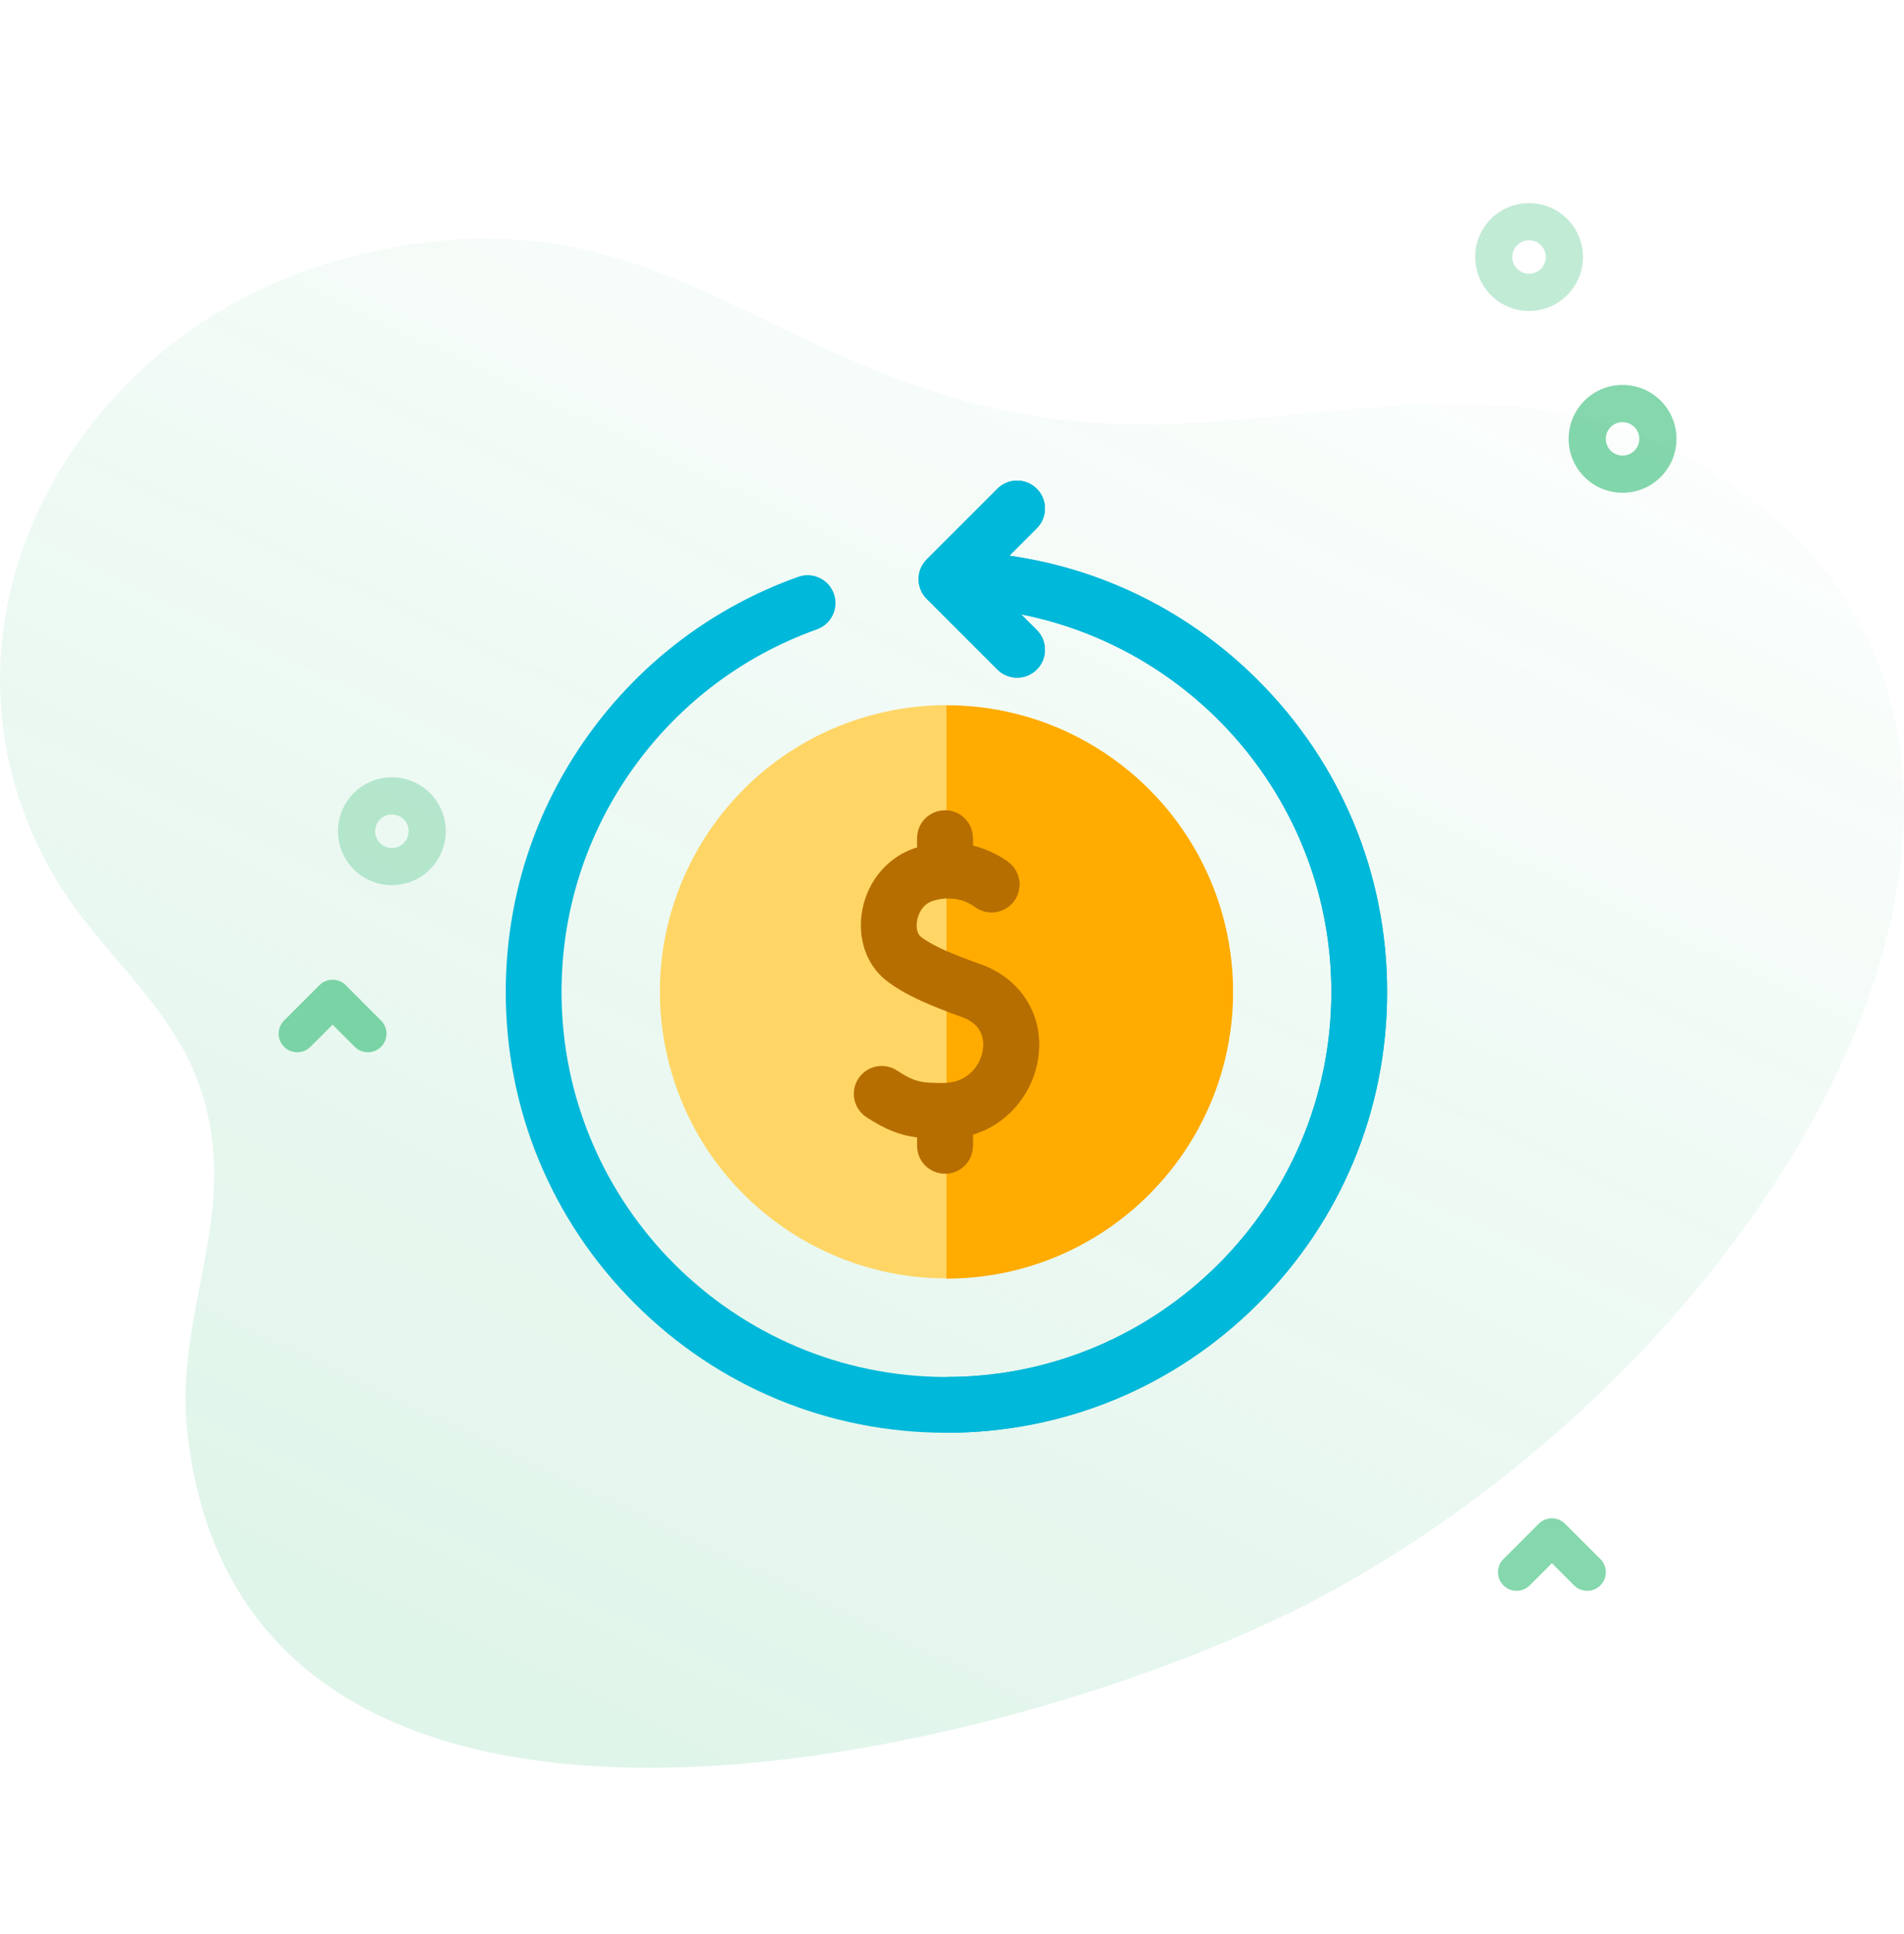 <svg width="64" height="65" viewBox="0 0 64 65" fill="none" xmlns="http://www.w3.org/2000/svg">
<g clip-path="url(#clip0_2601_11796)">
<path d="M58.934 16.817C50.757 10.53 42.826 15.654 33.98 13.842C25.069 12.018 21.519 5.942 11.37 8.747C2.38 11.231 -3.075 21.191 1.867 29.529C3.275 31.905 5.675 33.698 6.655 36.356C8.237 40.645 5.829 43.938 6.299 48.153C8.25 65.665 34.996 58.882 44.837 53.434C60.27 44.889 70.712 25.871 58.934 16.817Z" fill="url(#paint0_linear_2601_11796)" fill-opacity="0.12"/>
<path opacity="0.24" d="M51.397 10.45C50.932 10.45 50.468 10.273 50.115 9.919C49.408 9.213 49.408 8.063 50.115 7.356C50.822 6.649 51.972 6.649 52.678 7.356C53.385 8.063 53.385 9.213 52.678 9.919C52.325 10.273 51.861 10.45 51.397 10.45ZM51.397 8.076C51.253 8.076 51.109 8.13 50.999 8.24C50.78 8.459 50.78 8.816 50.999 9.036C51.218 9.255 51.575 9.255 51.794 9.036C52.014 8.816 52.014 8.459 51.794 8.24C51.685 8.13 51.541 8.076 51.397 8.076Z" fill="#00AB55"/>
<path opacity="0.48" d="M54.54 16.561C54.076 16.561 53.612 16.384 53.258 16.031C52.916 15.688 52.727 15.233 52.727 14.749C52.727 14.265 52.916 13.81 53.258 13.467C53.965 12.761 55.115 12.761 55.822 13.467C56.164 13.81 56.352 14.265 56.352 14.749C56.352 15.233 56.164 15.688 55.821 16.031C55.468 16.384 55.004 16.561 54.54 16.561ZM54.54 14.187C54.396 14.187 54.252 14.242 54.142 14.351C54.036 14.458 53.977 14.599 53.977 14.749C53.977 14.899 54.036 15.041 54.142 15.147C54.362 15.366 54.718 15.366 54.938 15.147C55.044 15.041 55.102 14.899 55.102 14.749C55.102 14.599 55.044 14.458 54.938 14.351C54.828 14.242 54.684 14.187 54.54 14.187Z" fill="#00AB55"/>
<path opacity="0.24" d="M13.172 29.747C12.708 29.747 12.244 29.571 11.89 29.217C11.184 28.511 11.184 27.361 11.89 26.654C12.597 25.948 13.747 25.948 14.454 26.654C15.16 27.361 15.16 28.511 14.454 29.217C14.1 29.571 13.636 29.747 13.172 29.747ZM13.172 27.374C13.028 27.374 12.884 27.428 12.774 27.538C12.555 27.757 12.555 28.114 12.774 28.334C12.993 28.553 13.35 28.553 13.57 28.334C13.789 28.114 13.789 27.757 13.57 27.538C13.46 27.428 13.316 27.374 13.172 27.374Z" fill="#00AB55"/>
<path opacity="0.48" d="M12.366 35.365C12.206 35.365 12.046 35.304 11.924 35.182L11.179 34.437L10.433 35.182C10.189 35.426 9.793 35.426 9.549 35.182C9.305 34.938 9.305 34.542 9.549 34.298L10.737 33.111C10.981 32.867 11.377 32.867 11.621 33.111L12.808 34.298C13.052 34.542 13.052 34.938 12.808 35.182C12.686 35.304 12.526 35.365 12.366 35.365Z" fill="#00AB55"/>
<path opacity="0.48" d="M53.352 53.465C53.193 53.465 53.033 53.404 52.91 53.282L52.165 52.536L51.419 53.282C51.175 53.526 50.78 53.526 50.536 53.282C50.291 53.038 50.291 52.642 50.536 52.398L51.723 51.211C51.967 50.967 52.363 50.967 52.607 51.211L53.794 52.398C54.039 52.642 54.039 53.038 53.794 53.282C53.672 53.404 53.513 53.465 53.352 53.465Z" fill="#00AB55"/>
<path d="M34.028 42.704C39.205 41.48 42.409 36.292 41.185 31.116C39.962 25.94 34.774 22.736 29.598 23.959C24.422 25.183 21.217 30.371 22.441 35.547C23.664 40.723 28.852 43.927 34.028 42.704Z" fill="#FFD666"/>
<path d="M31.814 23.707V42.972C37.125 42.972 41.446 38.651 41.446 33.34C41.446 28.029 37.125 23.707 31.814 23.707Z" fill="#FFAB00"/>
<path d="M42.287 22.865C39.994 20.572 37.081 19.124 33.927 18.676L34.85 17.753C35.216 17.387 35.216 16.793 34.85 16.427C34.484 16.061 33.89 16.061 33.524 16.427L31.15 18.801C30.784 19.167 30.784 19.761 31.15 20.127L33.524 22.501C33.707 22.684 33.947 22.776 34.187 22.776C34.427 22.776 34.667 22.684 34.85 22.501C35.216 22.135 35.216 21.542 34.85 21.175L34.321 20.647C40.259 21.818 44.751 27.064 44.751 33.34C44.751 40.474 38.947 46.278 31.813 46.278C24.679 46.278 18.875 40.474 18.875 33.34C18.875 30.617 19.71 28.014 21.291 25.809C22.839 23.651 24.973 22.04 27.462 21.151C27.949 20.977 28.204 20.441 28.029 19.953C27.855 19.466 27.319 19.211 26.831 19.386C23.981 20.403 21.538 22.247 19.767 24.717C17.957 27.241 17 30.223 17 33.34C17 37.297 18.541 41.016 21.339 43.814C24.136 46.612 27.856 48.153 31.813 48.153C35.77 48.153 39.489 46.612 42.287 43.814C45.085 41.016 46.626 37.296 46.626 33.34C46.626 29.383 45.085 25.663 42.287 22.865Z" fill="#00B8D9"/>
<path d="M32.959 32.409C32.217 32.147 31.398 31.831 30.945 31.476C30.832 31.387 30.784 31.162 30.828 30.929C30.851 30.806 30.958 30.397 31.37 30.273C32.096 30.054 32.59 30.342 32.769 30.475C33.184 30.785 33.771 30.701 34.081 30.286C34.391 29.871 34.306 29.284 33.892 28.974C33.72 28.845 33.3 28.57 32.701 28.421V28.17C32.701 27.652 32.281 27.232 31.763 27.232C31.245 27.232 30.826 27.652 30.826 28.17V28.479C29.881 28.765 29.175 29.57 28.985 30.582C28.809 31.517 29.116 32.425 29.788 32.952C30.452 33.473 31.404 33.849 32.334 34.177C33.067 34.436 33.089 34.998 33.036 35.309C32.949 35.83 32.511 36.392 31.757 36.397C30.969 36.402 30.745 36.367 30.151 35.978C29.717 35.694 29.136 35.816 28.853 36.249C28.569 36.682 28.691 37.263 29.124 37.547C29.771 37.97 30.255 38.154 30.826 38.228V38.51C30.826 39.027 31.245 39.447 31.763 39.447C32.281 39.447 32.701 39.027 32.701 38.51V38.132C33.142 37.998 33.546 37.768 33.894 37.449C34.416 36.969 34.768 36.32 34.885 35.62C35.126 34.192 34.351 32.902 32.959 32.409Z" fill="#B76E00"/>
<path d="M33.927 18.676L34.851 17.753C35.217 17.387 35.217 16.793 34.851 16.427C34.485 16.061 33.891 16.061 33.525 16.427L31.151 18.801C30.785 19.167 30.785 19.761 31.151 20.127L33.525 22.501C33.708 22.684 33.948 22.776 34.188 22.776C34.428 22.776 34.668 22.684 34.851 22.501C35.217 22.135 35.217 21.542 34.851 21.175L34.322 20.647C40.259 21.818 44.752 27.064 44.752 33.34C44.752 40.474 38.948 46.278 31.814 46.278V48.153C35.77 48.153 39.49 46.612 42.288 43.814C45.086 41.016 46.627 37.296 46.627 33.34C46.627 29.383 45.086 25.663 42.288 22.865C39.995 20.572 37.082 19.124 33.927 18.676Z" fill="#00B8D9"/>
<path d="M32.958 32.41C32.577 32.275 32.176 32.126 31.814 31.965V33.988C31.986 34.053 32.16 34.116 32.333 34.178C33.067 34.437 33.088 34.998 33.036 35.31C32.951 35.816 32.532 36.362 31.814 36.394V39.445C32.308 39.418 32.7 39.01 32.7 38.51V38.133C33.142 37.998 33.546 37.769 33.894 37.449C34.415 36.97 34.767 36.32 34.885 35.621C35.125 34.192 34.351 32.902 32.958 32.41Z" fill="#B76E00"/>
<path d="M31.814 27.235V30.196C32.297 30.175 32.629 30.371 32.768 30.476C33.183 30.786 33.771 30.701 34.081 30.286C34.391 29.871 34.306 29.284 33.891 28.974C33.719 28.845 33.3 28.571 32.7 28.421V28.17C32.7 27.669 32.308 27.262 31.814 27.235Z" fill="#B76E00"/>
</g>
<defs>
<linearGradient id="paint0_linear_2601_11796" x1="43.841" y1="68.554" x2="70.198" y2="13.073" gradientUnits="userSpaceOnUse">
<stop stop-color="#00AB55"/>
<stop offset="1" stop-color="#00AB55" stop-opacity="0.01"/>
</linearGradient>
<clipPath id="clip0_2601_11796">
<rect width="64" height="64" fill="white" transform="translate(0 0.153)"/>
</clipPath>
</defs>
</svg>
